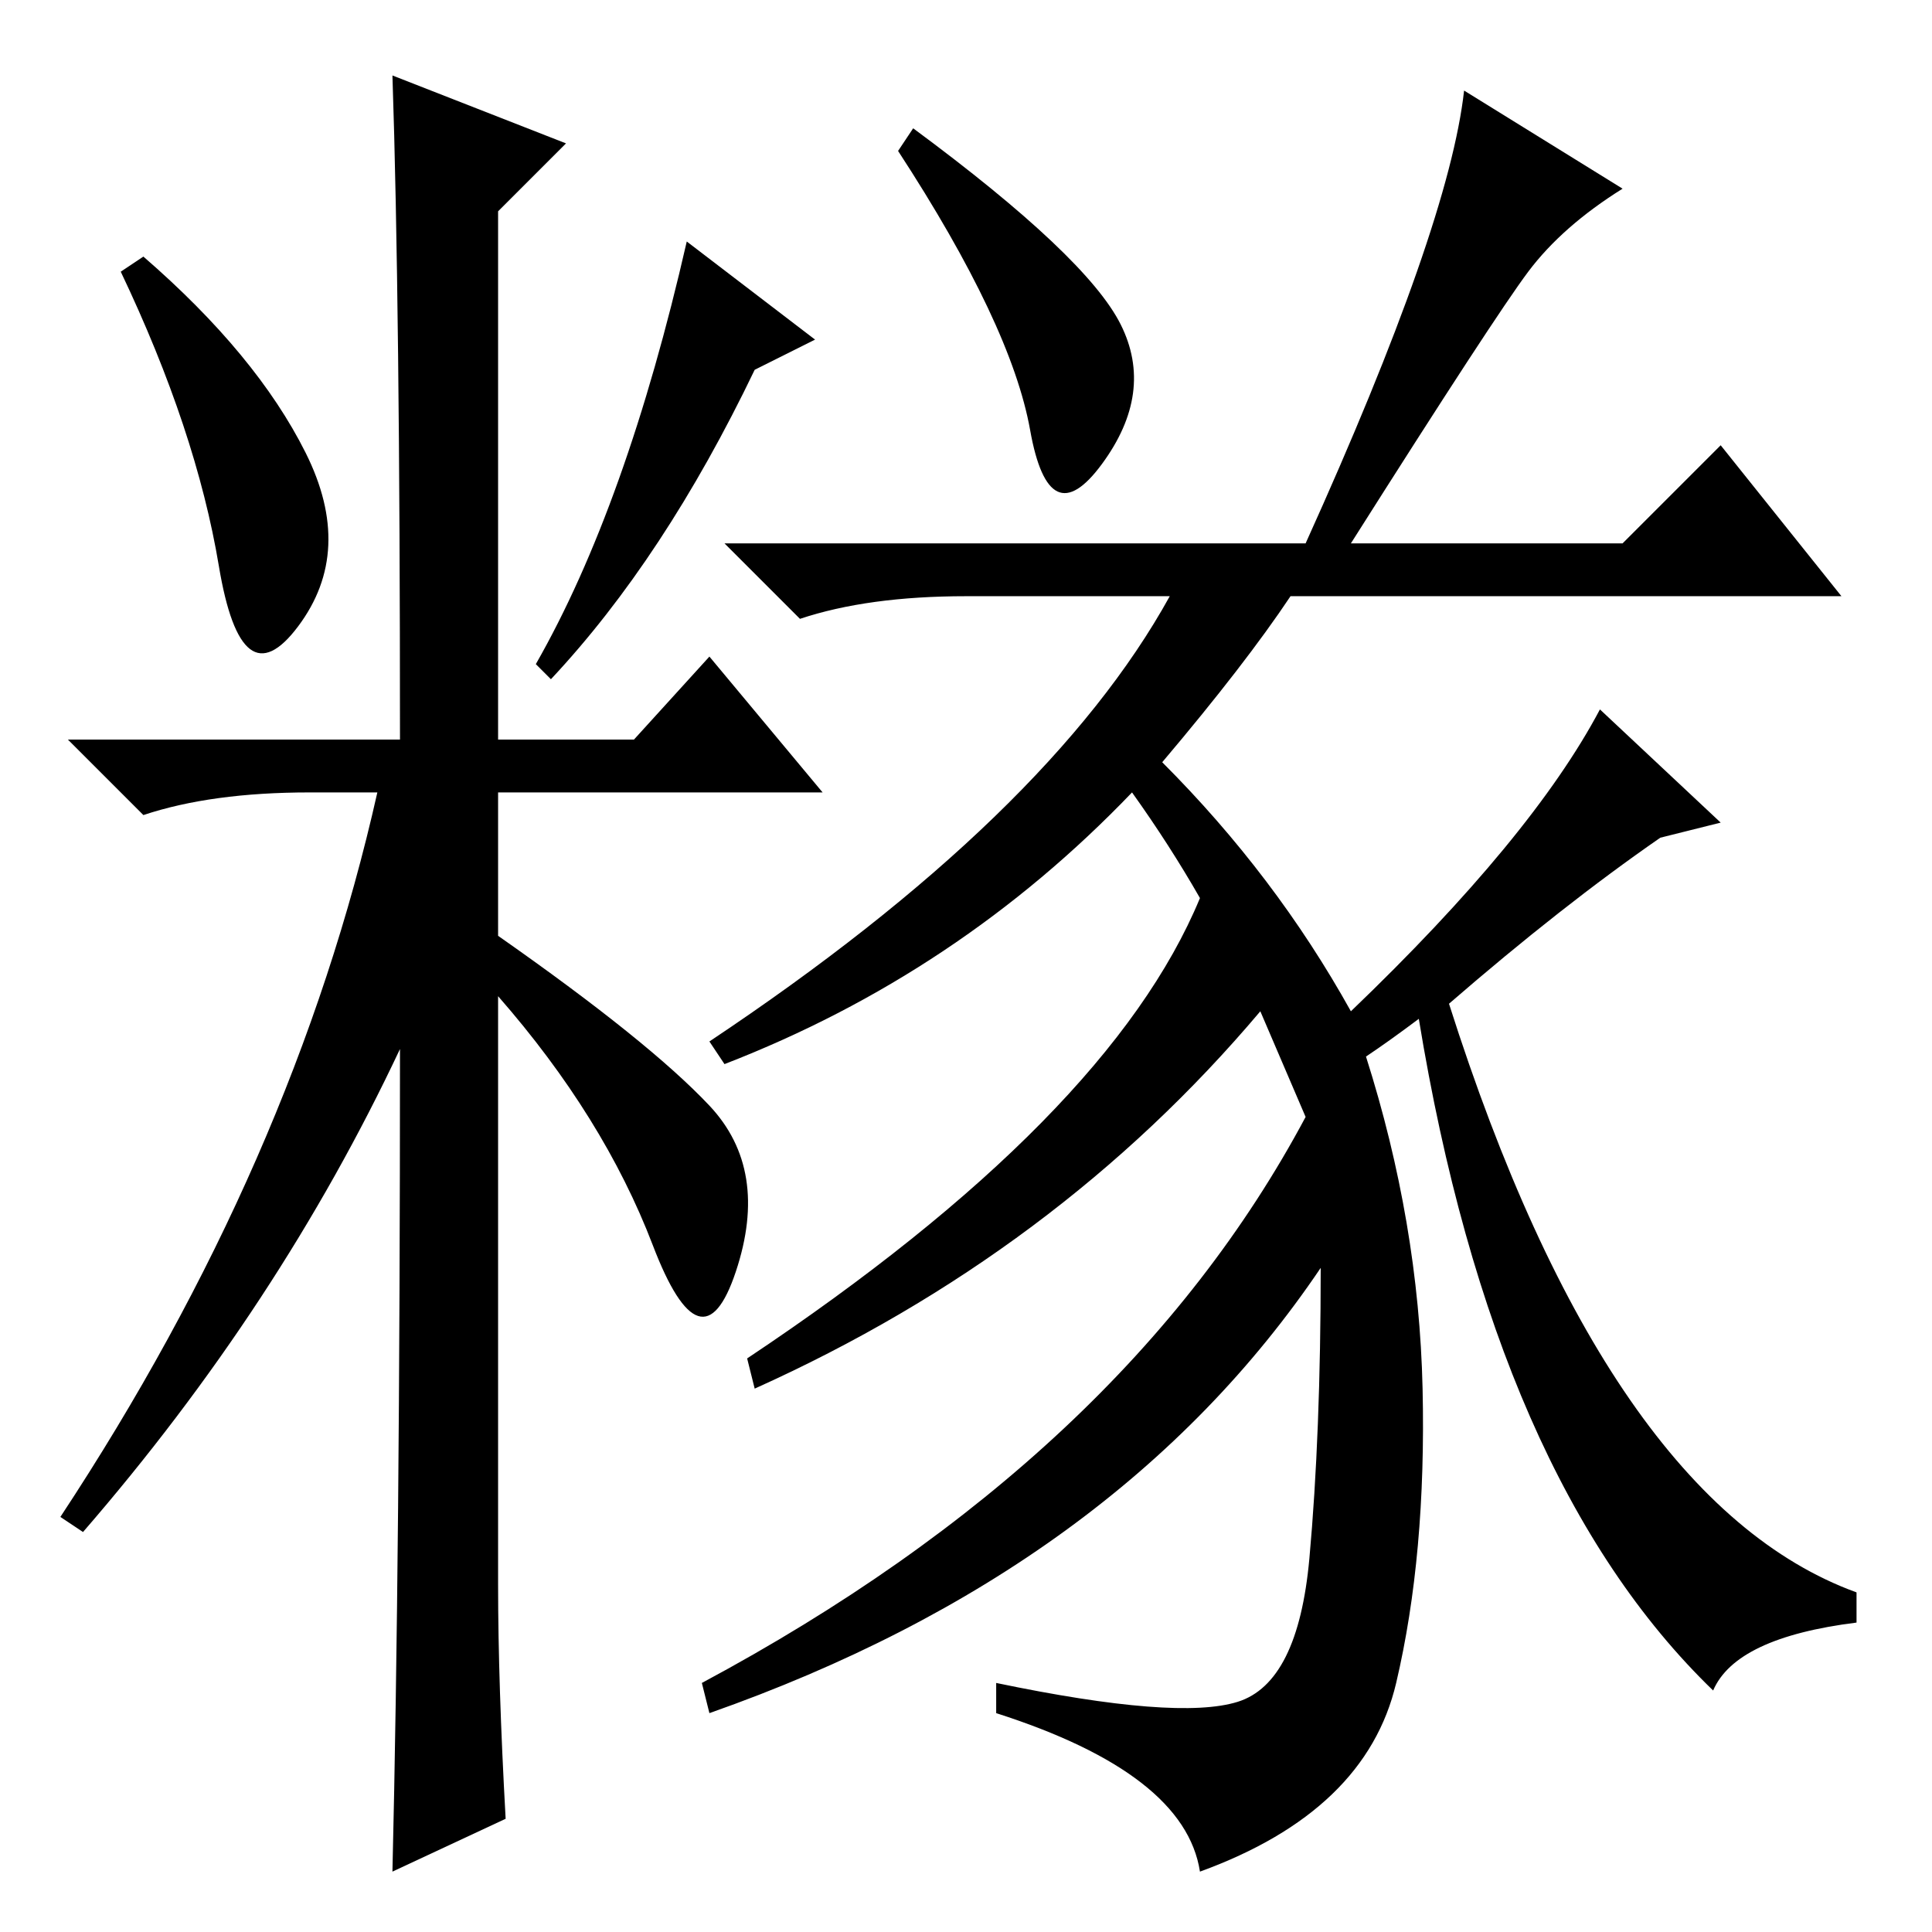 <?xml version="1.0" standalone="no"?>
<!DOCTYPE svg PUBLIC "-//W3C//DTD SVG 1.1//EN" "http://www.w3.org/Graphics/SVG/1.1/DTD/svg11.dtd" >
<svg xmlns="http://www.w3.org/2000/svg" xmlns:xlink="http://www.w3.org/1999/xlink" version="1.1" viewBox="0 -36 256 256">
  <g transform="matrix(1 0 0 -1 0 220)">
   <path fill="currentColor"
d="M40.5 196q6.5 -13 -1 -23t-10.5 8t-13 39l3 2q15 -13 21.5 -26zM52 246l23 -9l-9 -9v-70h18l10 11l15 -18h-43v-19q20 -14 28 -22.5t3.5 -22t-11 3.5t-20.5 33v-78q0 -13 1 -31l-15 -7q1 42 1 109q-16 -34 -42 -64l-3 2q31 47 42 96h-9q-13 0 -22 -3l-10 10h44
q0 58 -1 88zM100 207q-12 -25 -27 -41l-2 2q12 21 20 56l17 -13zM121 239q23 -17 27.5 -26t-2.5 -18.5t-9.5 4.5t-17.5 37zM192 123q21 -66 54 -78v-4q-16 -2 -19 -9q-29 28 -39 89q-4 -3 -7 -5q7 -22 7.5 -44t-3.5 -39t-26 -25q-2 13 -27 21v4q24 -5 32 -2.5t9.5 19
t1.5 38.5q-27 -40 -81 -59l-1 4q56 30 80 75l-6 14q-27 -32 -67 -50l-1 4q48 32 60 61q-4 7 -9 14q-23 -24 -54 -36l-2 3q45 30 61 59h-27q-13 0 -22 -3l-10 10h77q19 42 21 60l21 -13q-8 -5 -12.5 -11t-23.5 -36h36l13 13l16 -20h-73q-6 -9 -17 -22q15 -15 25 -33
q24 23 33 40l16 -15l-8 -2q-13 -9 -28 -22z" />
  </g>

</svg>
